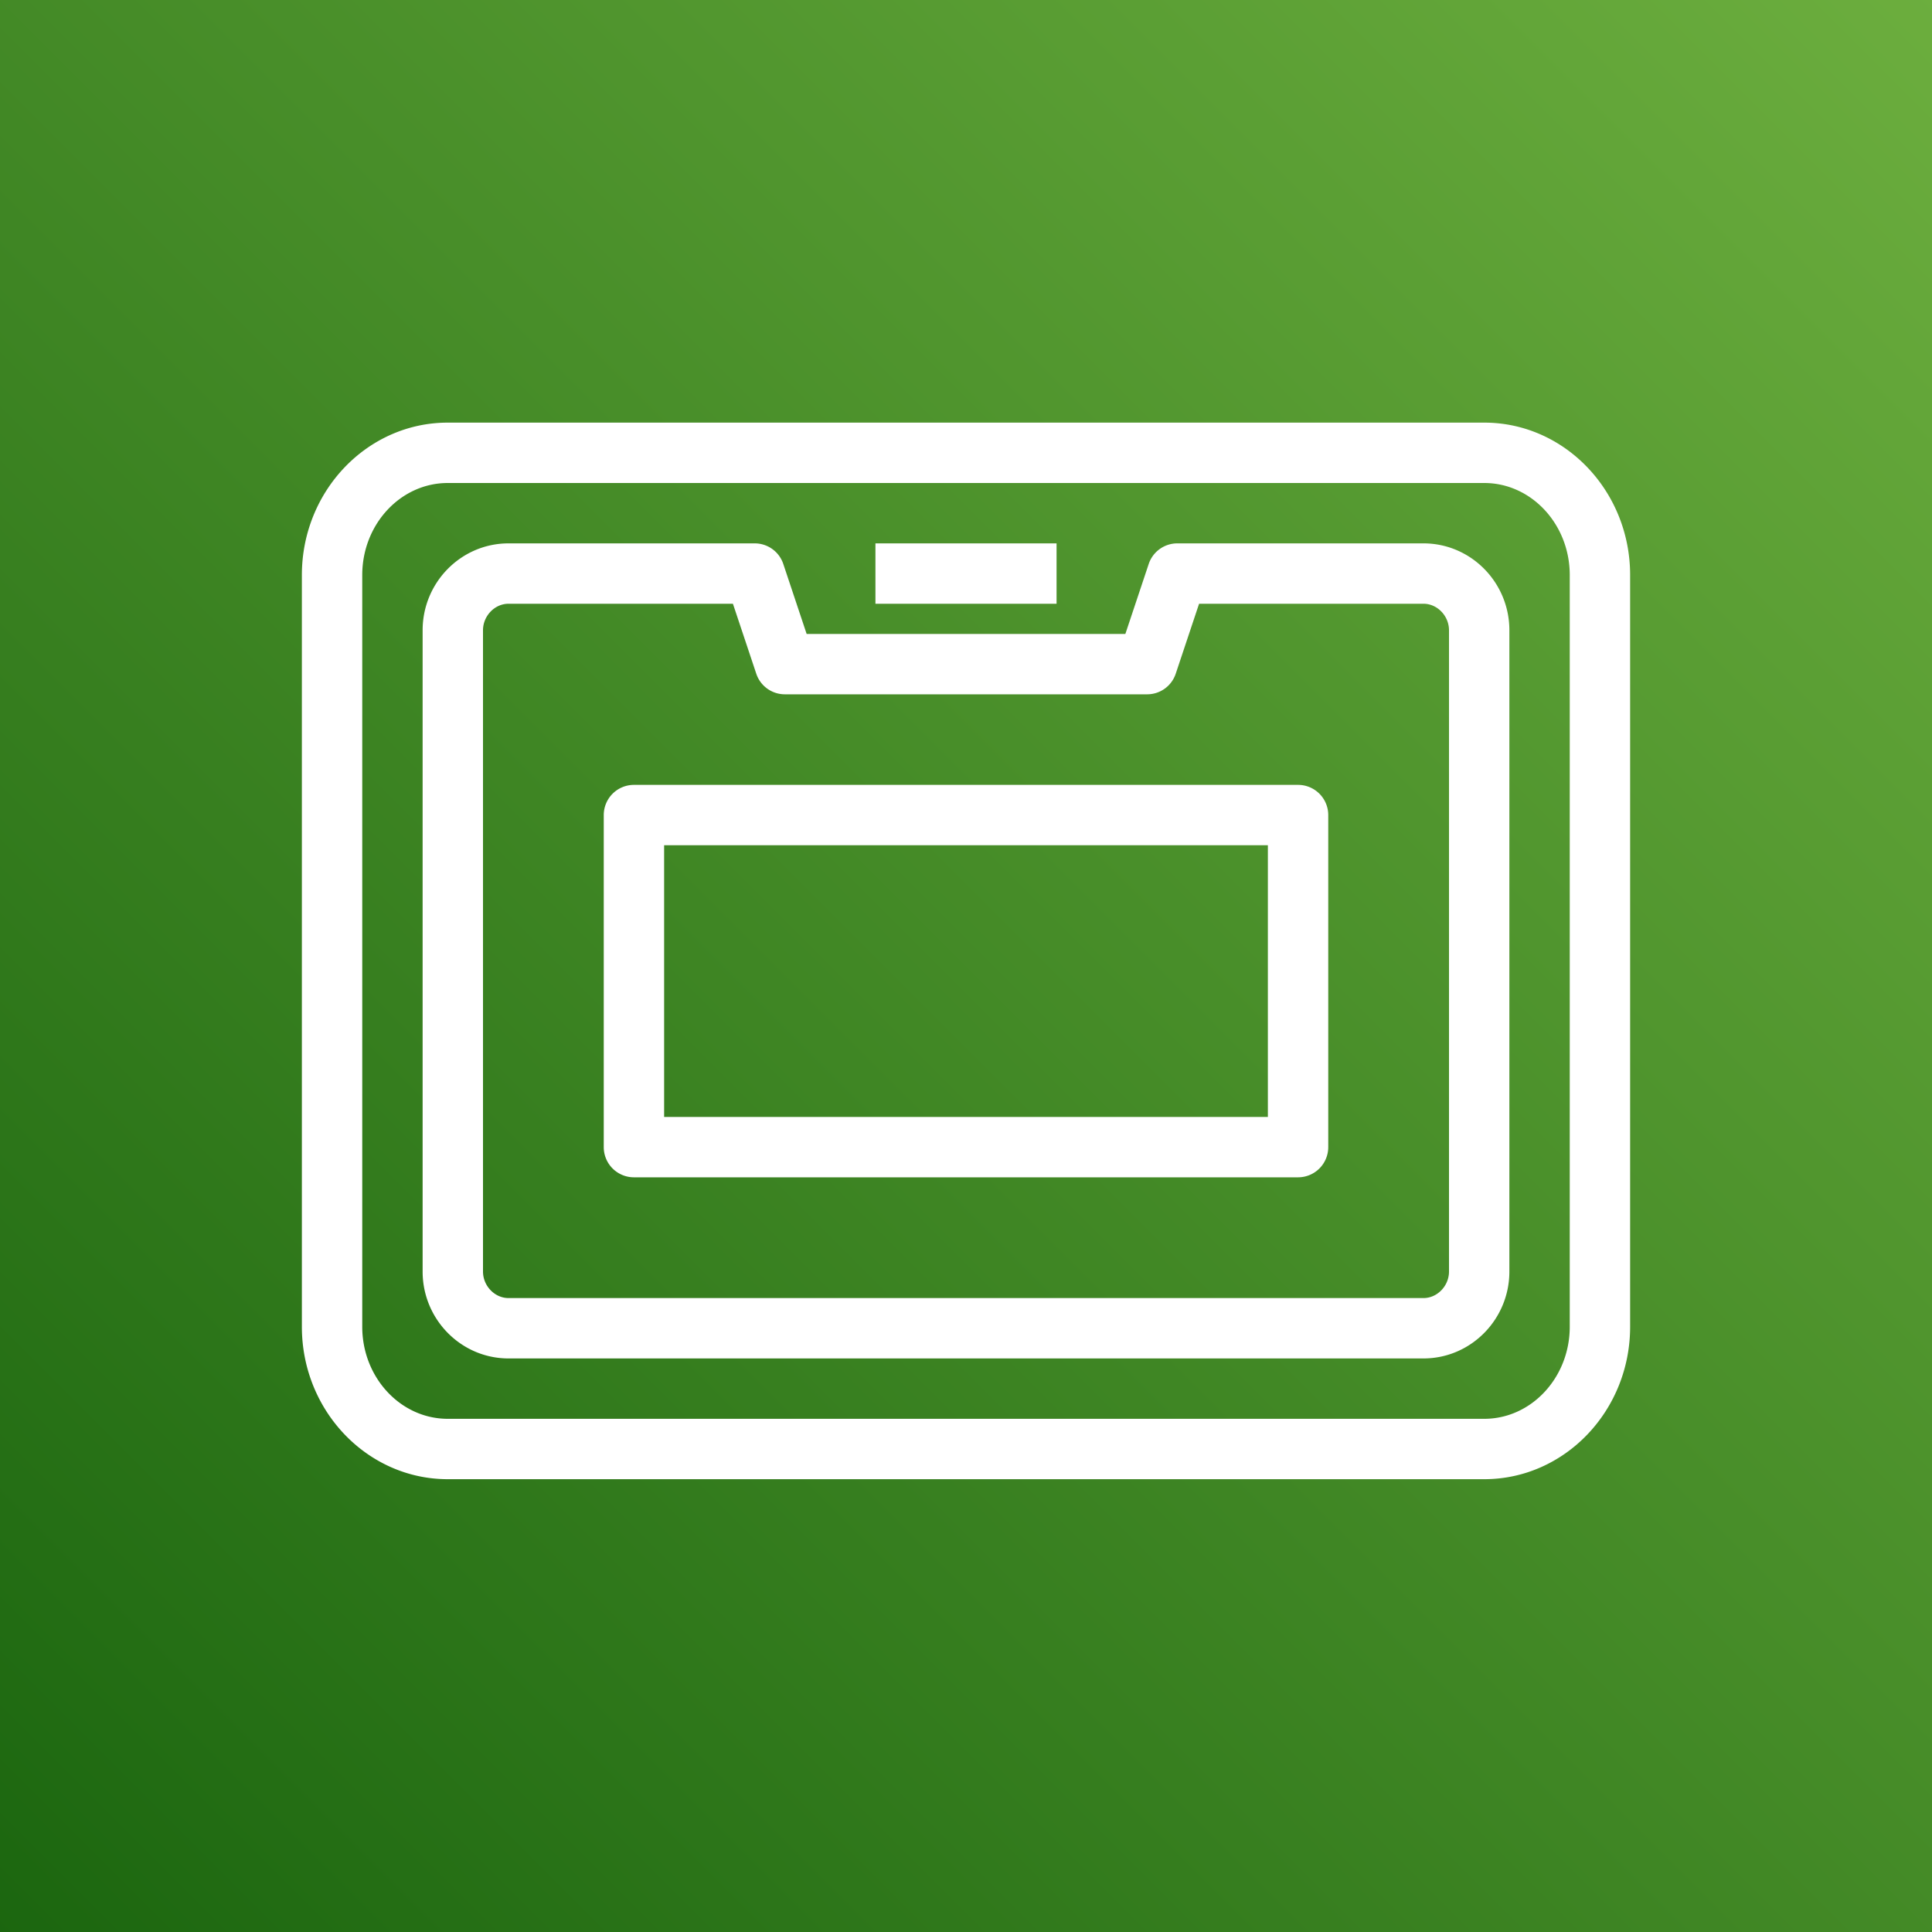 <svg width="64" height="64" xmlns="http://www.w3.org/2000/svg"><rect width="100%" height="100%" fill="#333333" stroke="none"/><defs><linearGradient x1="0%" y1="100%" x2="100%" y2="0%" id="a"><stop stop-color="#1B660F" offset="0%"/><stop stop-color="#6CAE3E" offset="100%"/></linearGradient></defs><g fill="none" fill-rule="evenodd"><path d="M0 0h64v64H0z" fill="url(#a)"/><path d="M29 20h6v-2h-6v2Zm-7 17h20v-9H22v9Zm21-11H21a1 1 0 0 0-1 1v11a1 1 0 0 0 1 1h22a1 1 0 0 0 1-1V27a1 1 0 0 0-1-1Zm9 17.951C52 45.632 50.729 47 49.168 47H14.832C13.271 47 12 45.632 12 43.951V19.049C12 17.368 13.271 16 14.832 16h34.336C50.729 16 52 17.368 52 19.049v24.902ZM49.168 14H14.832C12.168 14 10 16.265 10 19.049v24.902C10 46.735 12.168 49 14.832 49h34.336C51.832 49 54 46.735 54 43.951V19.049C54 16.265 51.832 14 49.168 14ZM48 42.121c0 .476-.387.879-.845.879h-30.31c-.458 0-.845-.403-.845-.879V20.879c0-.476.387-.879.845-.879h7.434l.773 2.316A.998.998 0 0 0 26 23h12a.997.997 0 0 0 .948-.684L39.721 20h7.434c.458 0 .845.403.845.879v21.242ZM47.155 18H39a.998.998 0 0 0-.948.684L37.279 21H26.721l-.773-2.316A.997.997 0 0 0 25 18h-8.155C15.276 18 14 19.292 14 20.879v21.242C14 43.708 15.276 45 16.845 45h30.31C48.724 45 50 43.708 50 42.121V20.879C50 19.292 48.724 18 47.155 18Z" fill="#FFF"/></g></svg>